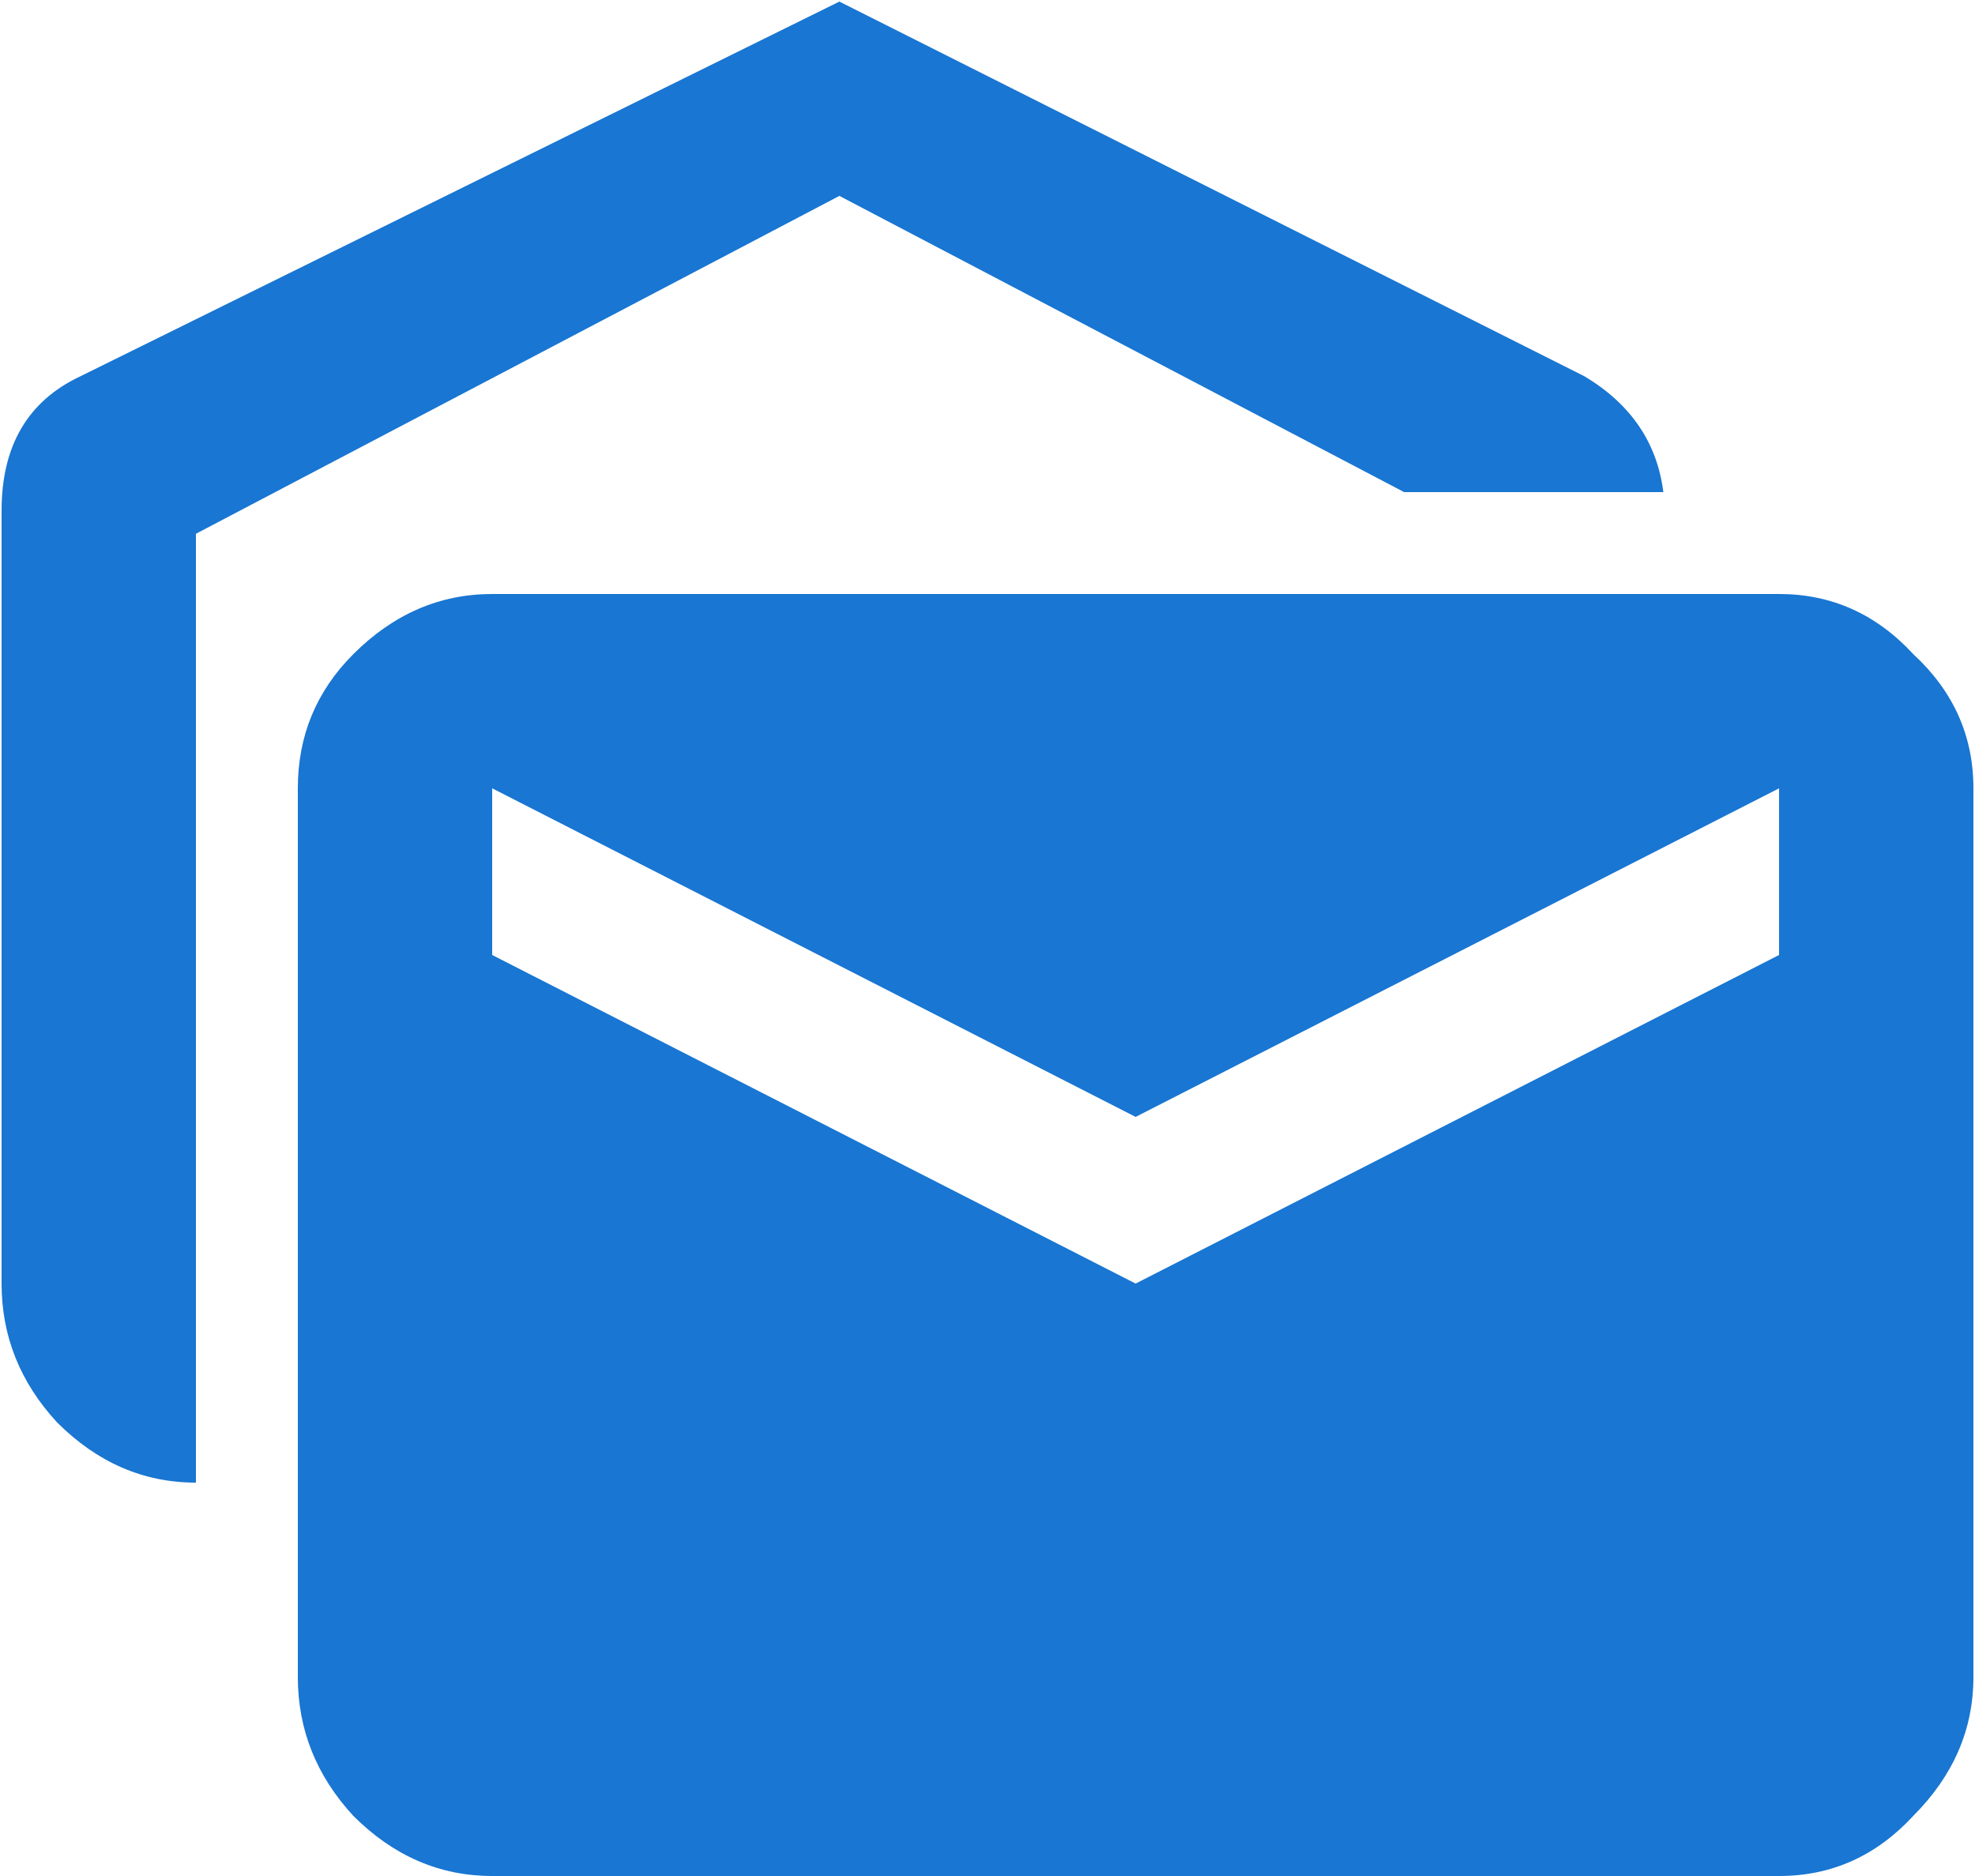 <svg width="20" height="19" viewBox="0 0 20 19" fill="none" xmlns="http://www.w3.org/2000/svg">
<path d="M18.016 9.672V7.984L11.5 11.312L4.984 7.984V9.672L11.5 13L18.016 9.672ZM18.016 6.016C18.547 6.016 19 6.219 19.375 6.625C19.781 7 19.984 7.453 19.984 7.984V16.984C19.984 17.516 19.781 17.984 19.375 18.391C19 18.797 18.547 19 18.016 19H4.984C4.453 19 3.984 18.797 3.578 18.391C3.203 17.984 3.016 17.516 3.016 16.984V7.984C3.016 7.453 3.203 7 3.578 6.625C3.984 6.219 4.453 6.016 4.984 6.016H18.016ZM16.844 4.984H14.219L8.5 1.984L1.984 5.406V15.016C1.453 15.016 0.984 14.812 0.578 14.406C0.203 14 0.016 13.531 0.016 13V5.172C0.016 4.516 0.281 4.062 0.812 3.812L8.5 0.016L16.047 3.812C16.516 4.094 16.781 4.484 16.844 4.984Z" fill="#1976D2"/>
</svg>
